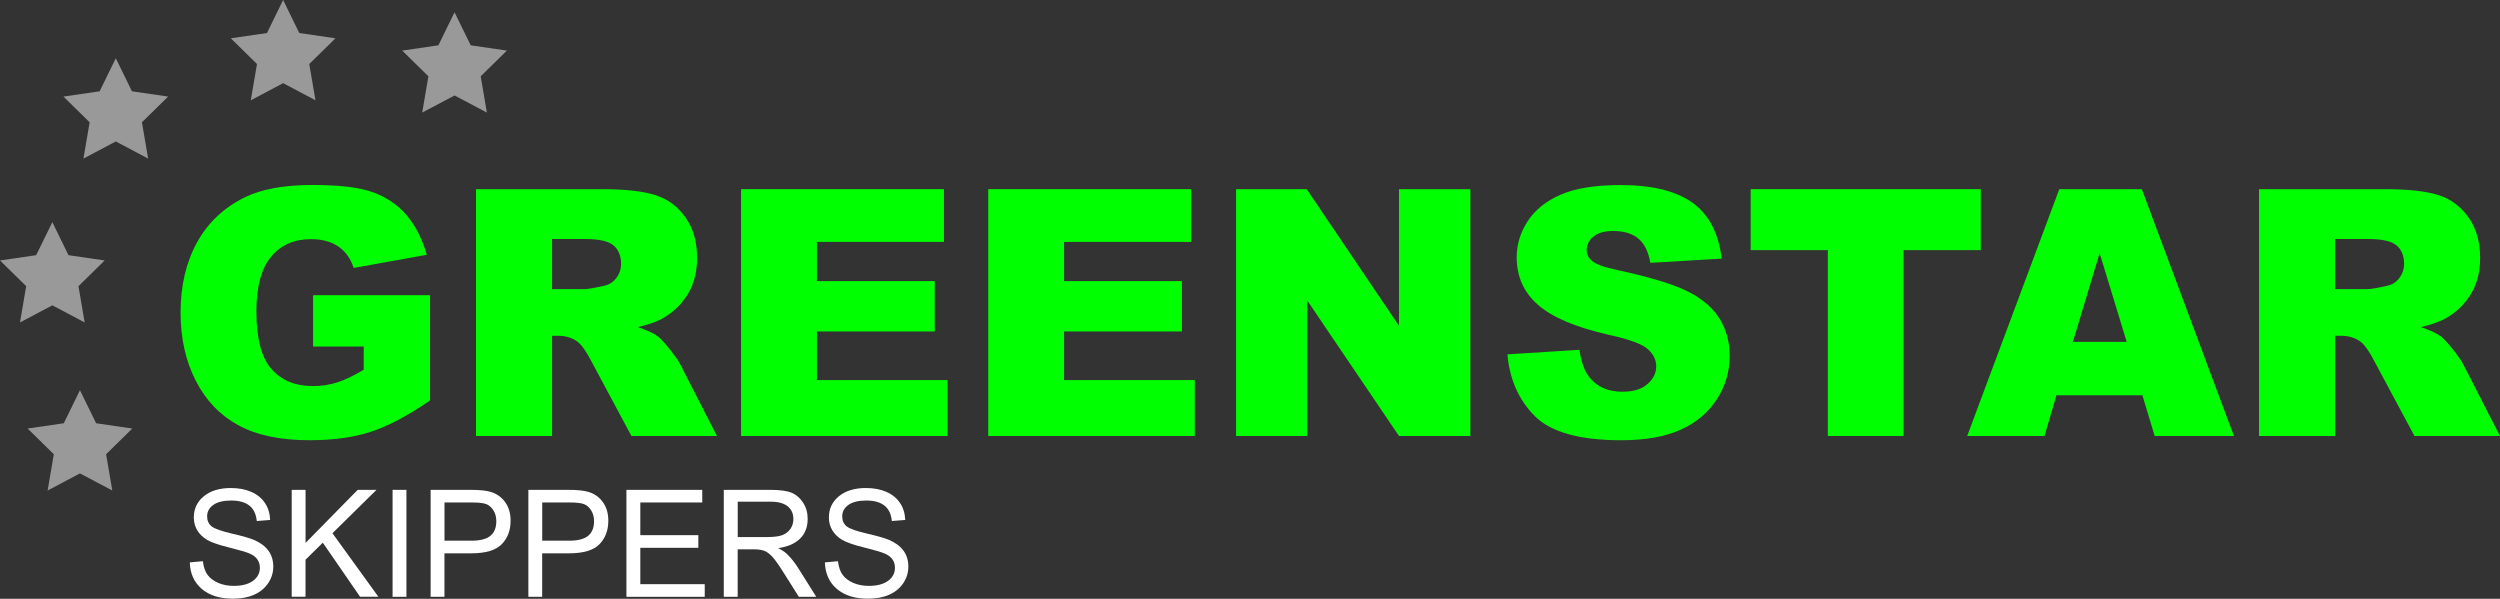 <svg width="167" height="40" viewBox="0 0 167 40" fill="none" xmlns="http://www.w3.org/2000/svg">
<rect x="0" y="0" width="167" height="40" fill="#333333" stroke="none"/>
<g id="GS-Logo">
<g id="writing">
<g id="greenstar">
<path id="Vector" d="M20.913 23.151V19.721H28.728V26.75C27.232 27.777 25.91 28.476 24.758 28.848C23.61 29.22 22.243 29.406 20.668 29.406C18.726 29.406 17.142 29.073 15.919 28.404C14.696 27.738 13.745 26.744 13.073 25.424C12.398 24.106 12.062 22.59 12.062 20.881C12.062 19.083 12.431 17.518 13.167 16.186C13.902 14.854 14.982 13.844 16.404 13.156C17.514 12.623 19.004 12.357 20.88 12.357C22.69 12.357 24.042 12.52 24.937 12.851C25.835 13.181 26.579 13.691 27.171 14.385C27.764 15.079 28.207 15.959 28.505 17.021L23.626 17.898C23.425 17.276 23.084 16.799 22.604 16.469C22.125 16.139 21.511 15.975 20.767 15.975C19.657 15.975 18.775 16.364 18.117 17.138C17.459 17.915 17.128 19.141 17.128 20.82C17.128 22.604 17.461 23.878 18.128 24.644C18.795 25.41 19.723 25.79 20.913 25.79C21.478 25.79 22.017 25.707 22.533 25.543C23.045 25.379 23.634 25.096 24.296 24.699V23.148H20.913V23.151Z" fill="#00FF00"/>
<path id="Vector_2" d="M31.796 29.123V12.637H40.225C41.787 12.637 42.983 12.773 43.809 13.042C44.636 13.311 45.302 13.813 45.806 14.543C46.313 15.273 46.566 16.164 46.566 17.215C46.566 18.131 46.374 18.919 45.985 19.582C45.597 20.246 45.065 20.784 44.388 21.198C43.955 21.461 43.363 21.677 42.611 21.85C43.214 22.052 43.652 22.255 43.928 22.457C44.112 22.593 44.382 22.882 44.737 23.323C45.09 23.767 45.327 24.108 45.445 24.347L47.894 29.125H42.181L39.479 24.086C39.137 23.434 38.831 23.009 38.564 22.815C38.201 22.56 37.788 22.432 37.325 22.432H36.879V29.123H31.796ZM36.876 19.316H39.008C39.239 19.316 39.685 19.241 40.347 19.091C40.683 19.025 40.955 18.853 41.167 18.575C41.38 18.298 41.487 17.979 41.487 17.621C41.487 17.088 41.319 16.68 40.986 16.394C40.65 16.108 40.022 15.967 39.099 15.967H36.879V19.316H36.876Z" fill="#00FF00"/>
<path id="Vector_3" d="M49.503 12.637H63.055V16.158H54.571V18.778H62.441V22.141H54.571V25.39H63.301V29.125H49.503V12.637Z" fill="#00FF00"/>
<path id="Vector_4" d="M66.014 12.637H79.567V16.158H71.082V18.778H78.952V22.141H71.082V25.39H79.812V29.125H66.014V12.637Z" fill="#00FF00"/>
<path id="Vector_5" d="M82.569 12.637H87.29L93.452 21.758V12.637H98.221V29.123H93.452L87.323 20.071V29.123H82.569V12.637Z" fill="#00FF00"/>
<path id="Vector_6" d="M100.697 23.67L105.509 23.367C105.614 24.155 105.826 24.755 106.146 25.166C106.666 25.834 107.41 26.167 108.38 26.167C109.101 26.167 109.658 25.998 110.049 25.657C110.44 25.315 110.636 24.921 110.636 24.469C110.636 24.042 110.448 23.659 110.076 23.323C109.704 22.985 108.842 22.668 107.487 22.369C105.27 21.866 103.688 21.2 102.744 20.368C101.79 19.535 101.314 18.475 101.314 17.185C101.314 16.339 101.556 15.537 102.044 14.785C102.531 14.03 103.264 13.439 104.242 13.009C105.22 12.579 106.561 12.362 108.267 12.362C110.357 12.362 111.952 12.753 113.051 13.536C114.15 14.319 114.803 15.567 115.01 17.276L110.242 17.557C110.115 16.816 109.848 16.275 109.443 15.936C109.038 15.598 108.476 15.431 107.762 15.431C107.176 15.431 106.732 15.556 106.435 15.809C106.137 16.061 105.989 16.366 105.989 16.724C105.989 16.988 106.112 17.224 106.358 17.432C106.595 17.648 107.162 17.851 108.054 18.04C110.264 18.52 111.848 19.005 112.803 19.497C113.759 19.988 114.456 20.598 114.891 21.325C115.327 22.052 115.544 22.865 115.544 23.764C115.544 24.822 115.255 25.796 114.674 26.689C114.093 27.582 113.283 28.257 112.241 28.718C111.2 29.178 109.886 29.408 108.3 29.408C105.515 29.408 103.589 28.867 102.518 27.788C101.446 26.708 100.84 25.335 100.697 23.67Z" fill="#00FF00"/>
<path id="Vector_7" d="M116.941 12.637H132.314V16.708H127.158V29.123H122.1V16.708H116.944V12.637H116.941Z" fill="#00FF00"/>
<path id="Vector_8" d="M143.112 26.403H137.372L136.573 29.125H131.408L137.559 12.64H143.076L149.227 29.125H143.933L143.112 26.403ZM142.063 22.837L140.256 16.91L138.468 22.837H142.063Z" fill="#00FF00"/>
<path id="Vector_9" d="M150.902 29.123V12.637H159.331C160.893 12.637 162.089 12.773 162.915 13.042C163.741 13.311 164.408 13.813 164.912 14.543C165.419 15.273 165.672 16.164 165.672 17.215C165.672 18.131 165.48 18.919 165.091 19.582C164.703 20.246 164.171 20.784 163.493 21.198C163.061 21.461 162.469 21.677 161.717 21.85C162.32 22.052 162.758 22.255 163.033 22.457C163.218 22.593 163.488 22.882 163.843 23.323C164.196 23.767 164.433 24.108 164.551 24.347L167 29.125H161.287L158.585 24.086C158.243 23.434 157.937 23.009 157.67 22.815C157.307 22.56 156.893 22.432 156.431 22.432H155.984V29.123H150.902ZM155.982 19.316H158.114C158.345 19.316 158.791 19.241 159.452 19.091C159.788 19.025 160.061 18.853 160.273 18.575C160.485 18.298 160.593 17.979 160.593 17.621C160.593 17.088 160.425 16.68 160.091 16.394C159.758 16.108 159.127 15.967 158.205 15.967H155.982V19.316Z" fill="#00FF00"/>
</g>
<g id="skippers">
<path id="Vector_10" d="M12.679 37.567L13.553 37.489C13.599 37.883 13.704 38.188 13.869 38.407C14.035 38.627 14.272 38.804 14.577 38.938C14.883 39.071 15.23 39.137 15.616 39.137C16.167 39.137 16.596 39.023 16.902 38.799C17.208 38.574 17.36 38.28 17.36 37.922C17.36 37.711 17.304 37.528 17.194 37.37C17.084 37.212 16.916 37.084 16.693 36.984C16.47 36.884 15.988 36.742 15.244 36.557C14.583 36.393 14.115 36.226 13.834 36.063C13.553 35.896 13.335 35.685 13.181 35.433C13.027 35.178 12.947 34.889 12.947 34.567C12.947 33.99 13.17 33.515 13.616 33.149C14.062 32.783 14.665 32.6 15.423 32.6C15.944 32.6 16.398 32.686 16.789 32.858C17.18 33.03 17.483 33.277 17.698 33.599C17.913 33.92 18.029 34.298 18.045 34.733L17.153 34.803C17.106 34.339 16.941 33.993 16.654 33.771C16.368 33.546 15.968 33.435 15.45 33.435C14.927 33.435 14.525 33.532 14.249 33.729C13.974 33.926 13.836 34.178 13.836 34.492C13.836 34.781 13.938 35.005 14.139 35.164C14.34 35.322 14.795 35.483 15.503 35.646C16.194 35.807 16.679 35.946 16.96 36.063C17.387 36.246 17.709 36.484 17.927 36.781C18.145 37.078 18.255 37.434 18.255 37.844C18.255 38.252 18.139 38.627 17.91 38.962C17.682 39.298 17.37 39.553 16.974 39.728C16.58 39.903 16.103 39.992 15.55 39.992C14.682 39.992 13.993 39.776 13.478 39.34C12.966 38.899 12.699 38.31 12.679 37.567Z" fill="white"/>
<path id="Vector_11" d="M19.486 39.867V32.722H20.412V36.265L23.893 32.722H25.149L22.208 35.619L25.276 39.864H24.053L21.563 36.251L20.409 37.389V39.864H19.486V39.867Z" fill="white"/>
<path id="Vector_12" d="M26.224 39.867V32.722H27.149V39.867H26.224Z" fill="white"/>
<path id="Vector_13" d="M28.766 39.867V32.722H31.405C32.028 32.722 32.485 32.766 32.78 32.858C33.185 32.983 33.507 33.21 33.747 33.546C33.986 33.882 34.108 34.292 34.108 34.778C34.108 35.422 33.912 35.946 33.518 36.351C33.124 36.756 32.446 36.962 31.485 36.962H29.689V39.867H28.766ZM29.692 36.118H31.504C32.075 36.118 32.493 36.01 32.758 35.794C33.022 35.577 33.154 35.252 33.154 34.817C33.154 34.534 33.088 34.292 32.959 34.09C32.829 33.887 32.672 33.751 32.488 33.676C32.303 33.601 31.97 33.565 31.488 33.565H29.692V36.118Z" fill="white"/>
<path id="Vector_14" d="M35.295 39.867V32.722H37.934C38.556 32.722 39.013 32.766 39.308 32.858C39.713 32.983 40.035 33.21 40.275 33.546C40.515 33.882 40.636 34.292 40.636 34.778C40.636 35.422 40.44 35.946 40.046 36.351C39.655 36.756 38.975 36.962 38.013 36.962H36.217V39.867H35.295ZM36.22 36.118H38.033C38.603 36.118 39.022 36.01 39.286 35.794C39.55 35.577 39.683 35.252 39.683 34.817C39.683 34.534 39.617 34.292 39.487 34.09C39.358 33.887 39.201 33.751 39.016 33.676C38.832 33.601 38.498 33.565 38.016 33.565H36.22V36.118Z" fill="white"/>
<path id="Vector_15" d="M41.845 39.867V32.722H46.911V33.565H42.773V35.749H46.649V36.593H42.773V39.023H47.076V39.867H41.845Z" fill="white"/>
<path id="Vector_16" d="M48.349 39.867V32.722H51.456C52.106 32.722 52.582 32.788 52.894 32.922C53.202 33.055 53.456 33.277 53.654 33.587C53.852 33.898 53.952 34.256 53.952 34.667C53.952 35.205 53.783 35.644 53.447 35.977C53.111 36.312 52.624 36.523 51.982 36.615C52.241 36.745 52.439 36.879 52.577 37.012C52.852 37.284 53.095 37.589 53.304 37.922L54.527 39.867H53.362L52.428 38.383C52.067 37.803 51.792 37.408 51.607 37.209C51.423 37.006 51.244 36.87 51.073 36.801C50.899 36.731 50.66 36.695 50.349 36.695H49.277V39.867H48.349ZM49.277 35.874H51.271C51.706 35.874 52.037 35.83 52.263 35.744C52.489 35.655 52.668 35.519 52.8 35.33C52.932 35.141 52.998 34.922 52.998 34.672C52.998 34.312 52.872 34.029 52.618 33.823C52.365 33.618 51.99 33.513 51.494 33.513H49.28V35.874H49.277Z" fill="white"/>
<path id="Vector_17" d="M55.103 37.567L55.976 37.489C56.023 37.883 56.128 38.188 56.293 38.407C56.458 38.627 56.695 38.804 57.001 38.938C57.307 39.071 57.654 39.137 58.039 39.137C58.59 39.137 59.02 39.023 59.326 38.799C59.632 38.574 59.783 38.28 59.783 37.922C59.783 37.711 59.728 37.528 59.618 37.37C59.508 37.212 59.34 37.084 59.116 36.984C58.893 36.884 58.411 36.742 57.667 36.557C57.006 36.393 56.538 36.226 56.257 36.063C55.976 35.896 55.758 35.685 55.604 35.433C55.45 35.178 55.37 34.889 55.37 34.567C55.37 33.99 55.593 33.515 56.039 33.149C56.486 32.783 57.089 32.6 57.846 32.6C58.367 32.6 58.822 32.686 59.213 32.858C59.604 33.03 59.907 33.277 60.122 33.599C60.337 33.92 60.452 34.298 60.469 34.733L59.576 34.803C59.53 34.339 59.364 33.993 59.078 33.771C58.791 33.546 58.392 33.435 57.874 33.435C57.351 33.435 56.949 33.532 56.673 33.729C56.398 33.926 56.26 34.178 56.26 34.492C56.26 34.781 56.362 35.005 56.563 35.164C56.764 35.322 57.218 35.483 57.926 35.646C58.618 35.807 59.103 35.946 59.384 36.063C59.81 36.246 60.133 36.484 60.35 36.781C60.568 37.078 60.678 37.434 60.678 37.844C60.678 38.252 60.562 38.627 60.334 38.962C60.105 39.298 59.794 39.553 59.397 39.728C59.003 39.903 58.527 39.992 57.973 39.992C57.105 39.992 56.417 39.776 55.902 39.34C55.389 38.899 55.125 38.31 55.103 37.567Z" fill="white"/>
</g>
</g>
<path id="star1" opacity="0.5" d="M33.859 3.38L31.444 3.027L30.364 0.821L29.284 3.027L26.868 3.38L28.617 5.097L28.204 7.52L30.364 6.377L32.523 7.52L32.11 5.097L33.859 3.38Z" fill="white"/>
<path id="star2" opacity="0.5" d="M22.409 2.558L19.993 2.206L18.913 0L17.833 2.206L15.417 2.558L17.167 4.276L16.753 6.699L18.913 5.555L21.073 6.699L20.659 4.276L22.409 2.558Z" fill="white"/>
<path id="star3" opacity="0.5" d="M11.23 6.452L8.815 6.099L7.735 3.893L6.655 6.099L4.239 6.452L5.988 8.169L5.575 10.592L7.735 9.449L9.895 10.592L9.481 8.169L11.23 6.452Z" fill="white"/>
<path id="star4" opacity="0.5" d="M6.991 17.399L4.575 17.046L3.496 14.84L2.416 17.046L0 17.399L1.749 19.116L1.336 21.539L3.496 20.396L5.655 21.539L5.242 19.116L6.991 17.399Z" fill="white"/>
<path id="star5" opacity="0.5" d="M8.837 28.626L6.421 28.273L5.341 26.067L4.261 28.273L1.846 28.626L3.595 30.344L3.182 32.766L5.341 31.623L7.501 32.766L7.088 30.344L8.837 28.626Z" fill="white"/>
</g>
</svg>
